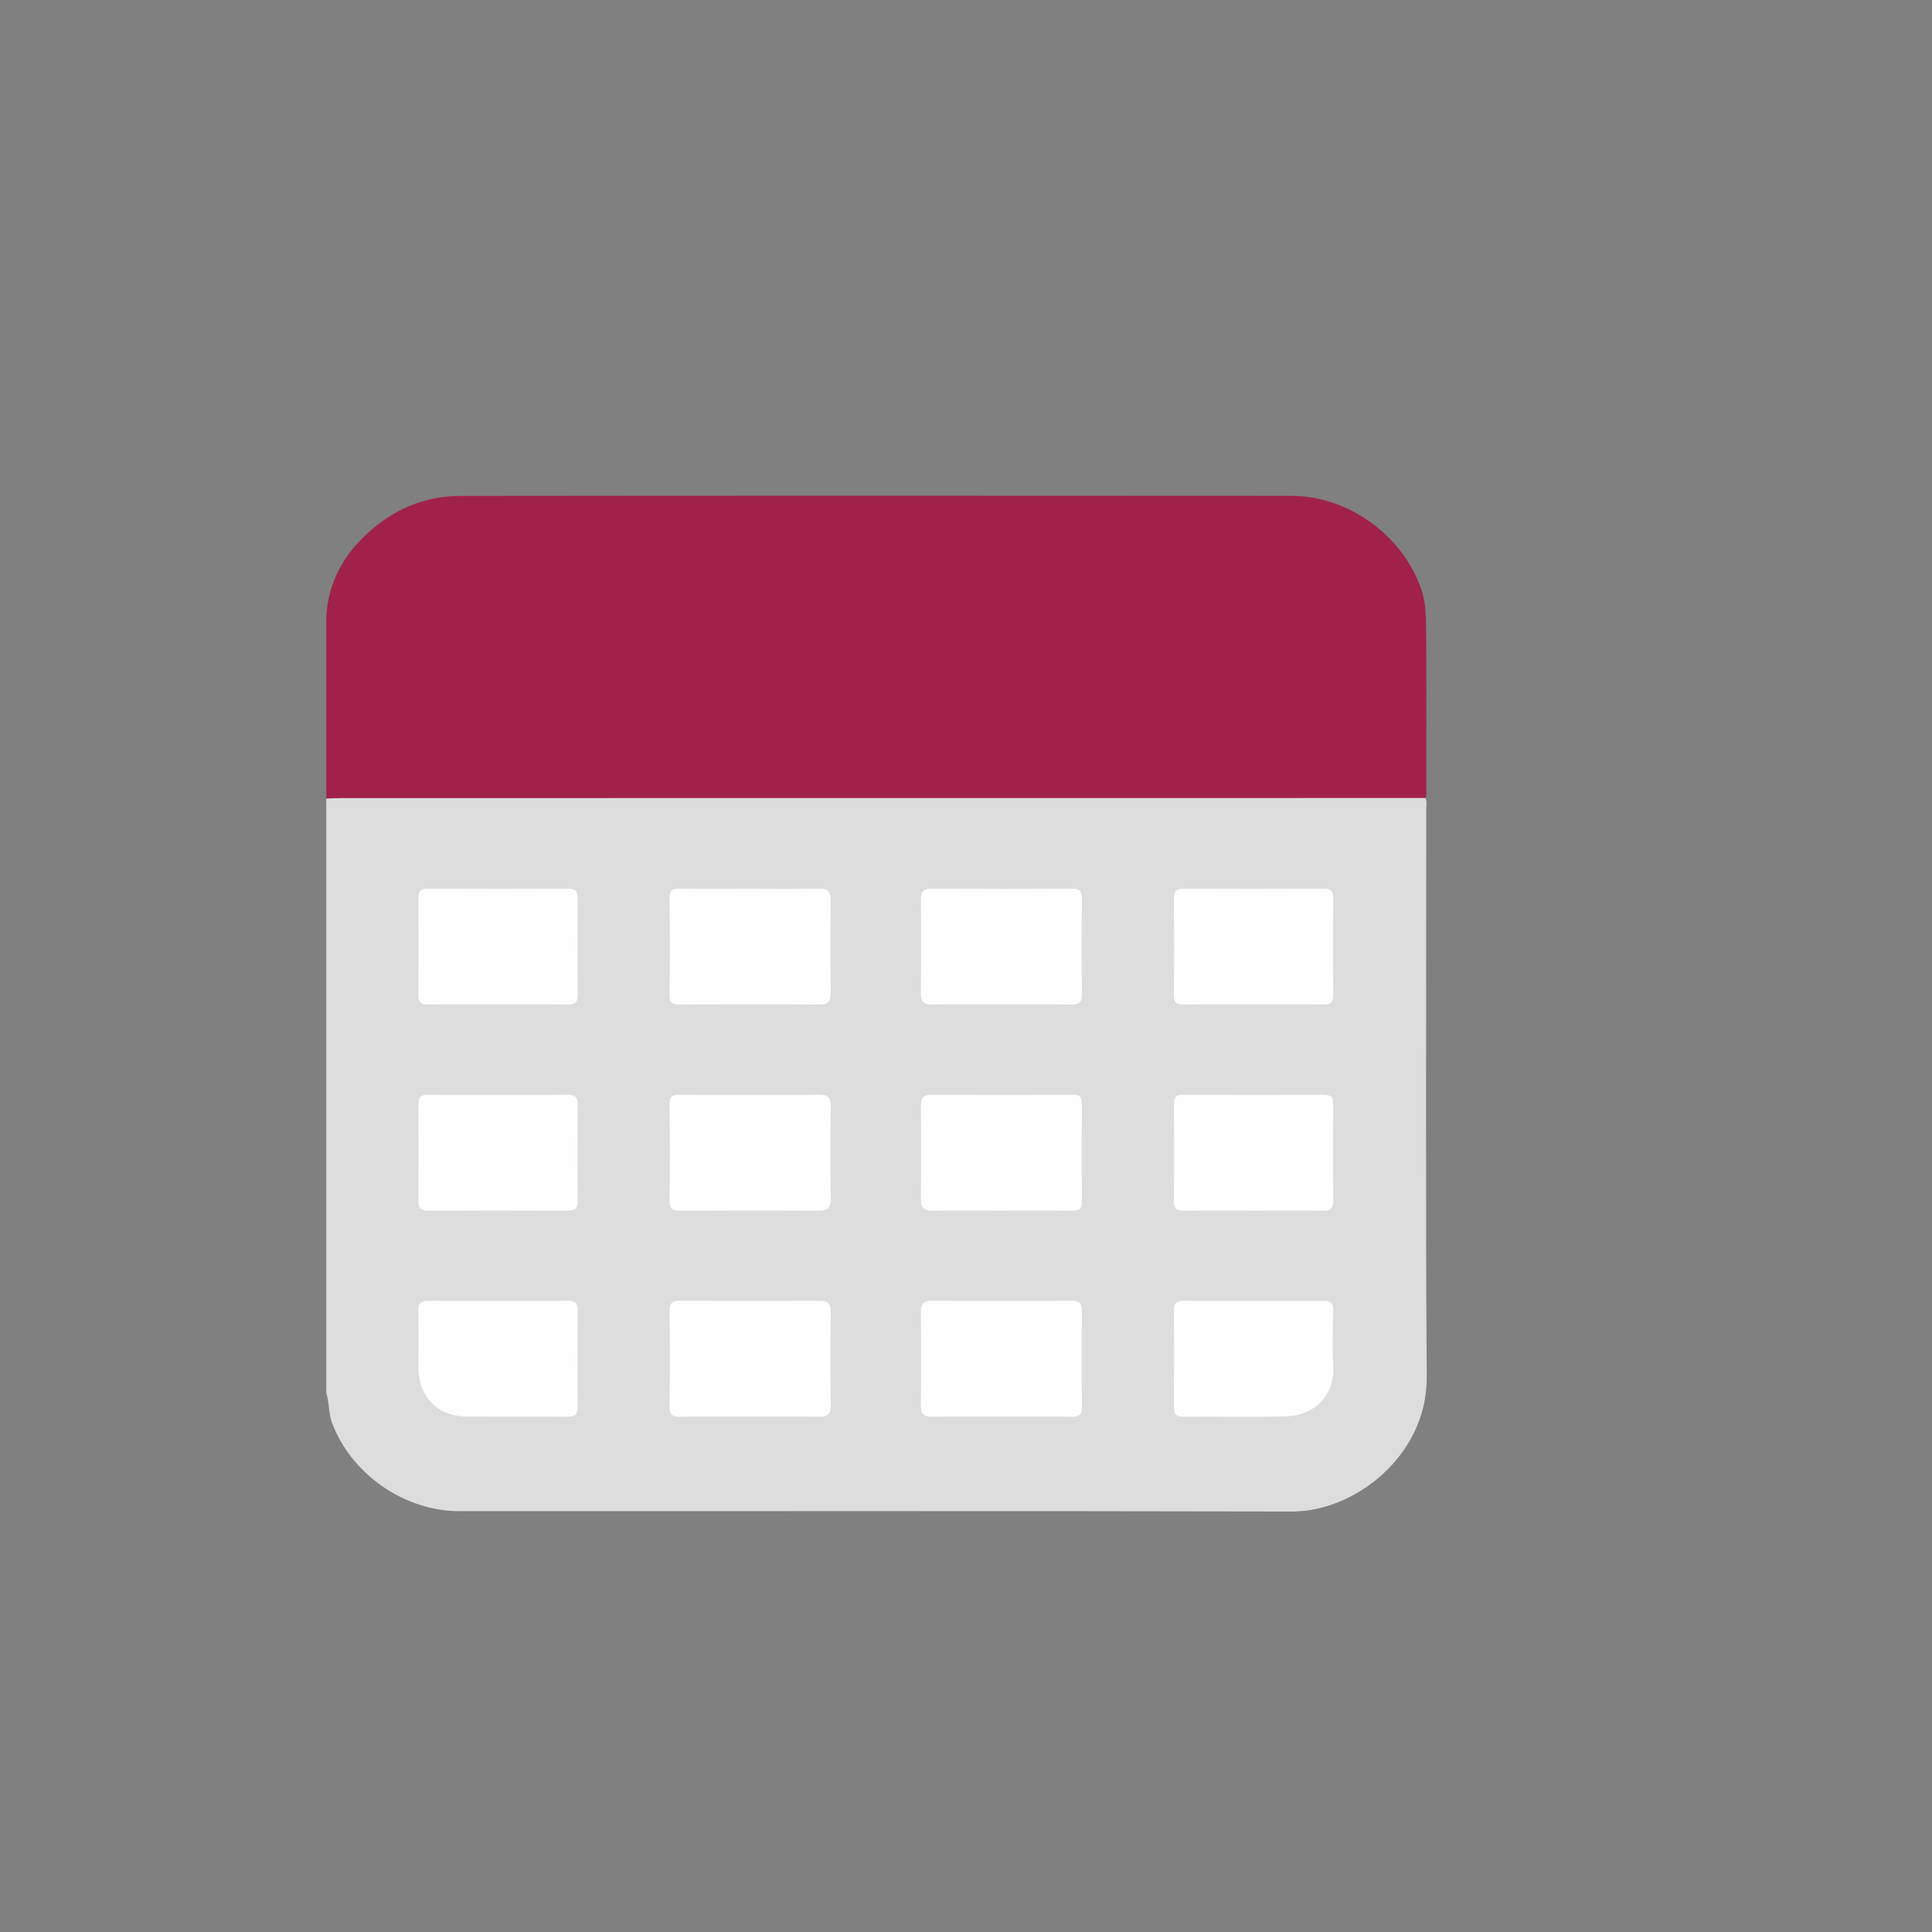 <?xml version="1.0" encoding="utf-8"?>
<!-- Generator: Adobe Illustrator 16.0.0, SVG Export Plug-In . SVG Version: 6.00 Build 0)  -->
<!DOCTYPE svg PUBLIC "-//W3C//DTD SVG 1.0//EN" "http://www.w3.org/TR/2001/REC-SVG-20010904/DTD/svg10.dtd">
<svg version="1.0" id="Layer_1" xmlns="http://www.w3.org/2000/svg" xmlns:xlink="http://www.w3.org/1999/xlink" x="0px" y="0px"
	 width="900px" height="900px" viewBox="0 0 900 900" enable-background="new 0 0 900 900" xml:space="preserve">
<rect x="0" y="0" width="900" height="900" fill="#808080" stroke="none"/>
<g>
	<path fill="#DDDDDD" d="M152,648.945c0-92.322,0-184.644,0-276.966c1.346-1.399,2.996-2.008,4.931-2.03
		c1.998-0.023,3.996-0.056,5.994-0.056c163.521-0.001,327.043-0.007,490.564,0.04c3.415,0.001,7.041-0.887,10.173,1.408
		c1.345,1.597,0.742,3.513,0.743,5.28c0.032,88.276-0.392,176.555,0.23,264.827c0.256,36.349-33.218,62.739-62.773,62.672
		c-129.249-0.291-258.499-0.107-387.749-0.14c-25.821-0.006-50.573-17.299-59.519-41.376
		C152.956,658.191,153.453,653.385,152,648.945z"/>
	<path fill-rule="evenodd" clip-rule="evenodd" fill="#A02249" d="M663.762,371.743c-168.259,0.01-336.519,0.02-504.778,0.038
		c-2.328,0.001-4.656,0.13-6.983,0.198c0-28.33,0-56.659,0-84.989c0.968-15.413,7.745-27.991,18.933-38.323
		c12.236-11.299,26.736-17.621,43.403-17.639c129.108-0.142,258.216-0.128,387.324-0.035c26.429,0.02,51.623,18.311,60.371,43.271
		c2.02,5.761,2.256,11.801,2.308,17.73c0.223,25.487,0.101,50.976,0.078,76.464C664.415,369.573,664.811,370.817,663.762,371.743z"
		/>
	<path fill-rule="evenodd" clip-rule="evenodd" fill="#FEFEFE" d="M349.065,414.03c10.823,0,21.649,0.142,32.469-0.072
		c4.184-0.083,5.5,1.453,5.45,5.539c-0.178,14.318-0.179,28.641,0,42.958c0.051,4.097-1.293,5.557-5.459,5.527
		c-21.646-0.151-43.293-0.125-64.939-0.014c-3.39,0.017-4.708-0.95-4.67-4.524c0.156-14.984,0.157-29.972-0.001-44.957
		c-0.038-3.587,1.302-4.563,4.682-4.515C327.417,414.127,338.242,414.03,349.065,414.03z"/>
	<path fill-rule="evenodd" clip-rule="evenodd" fill="#FEFEFE" d="M466.544,467.913c-10.657-0.001-21.316-0.126-31.969,0.064
		c-3.989,0.071-5.686-1.08-5.629-5.358c0.195-14.484,0.171-28.974,0.012-43.459c-0.043-3.949,1.428-5.21,5.28-5.188
		c21.646,0.122,43.293,0.13,64.939-0.011c3.71-0.024,4.893,1.156,4.849,4.863c-0.172,14.651-0.224,29.308,0.023,43.957
		c0.074,4.369-1.595,5.285-5.536,5.205C487.86,467.771,477.2,467.913,466.544,467.913z"/>
	<path fill-rule="evenodd" clip-rule="evenodd" fill="#FEFEFE" d="M349.066,510.018c10.823,0,21.649,0.143,32.469-0.071
		c4.185-0.083,5.5,1.455,5.449,5.54c-0.178,14.317-0.179,28.641,0,42.958c0.051,4.098-1.295,5.556-5.46,5.526
		c-21.646-0.151-43.293-0.125-64.939-0.014c-3.391,0.018-4.708-0.952-4.669-4.525c0.156-14.984,0.158-29.973-0.001-44.957
		c-0.038-3.589,1.304-4.562,4.683-4.515C327.418,510.114,338.243,510.018,349.066,510.018z"/>
	<path fill-rule="evenodd" clip-rule="evenodd" fill="#FEFEFE" d="M466.611,563.899c-10.823,0-21.648-0.12-32.469,0.063
		c-3.96,0.067-5.221-1.444-5.182-5.288c0.148-14.485,0.151-28.974-0.001-43.459c-0.041-3.874,1.283-5.282,5.209-5.259
		c21.812,0.128,43.625,0.106,65.439,0.013c3.176-0.014,4.429,0.953,4.4,4.274c-0.128,15.151-0.128,30.305,0.001,45.457
		c0.027,3.351-1.28,4.283-4.43,4.247C488.592,563.82,477.602,563.898,466.611,563.899z"/>
	<path fill-rule="evenodd" clip-rule="evenodd" fill="#FEFEFE" d="M349.369,659.889c-10.823,0-21.648-0.11-32.469,0.062
		c-3.544,0.057-5.045-0.838-4.997-4.718c0.189-14.816,0.18-29.639,0.005-44.456c-0.044-3.736,1.192-4.863,4.874-4.84
		c21.646,0.138,43.293,0.133,64.939,0.009c3.877-0.022,5.298,1.289,5.256,5.213c-0.157,14.485-0.184,28.974,0.013,43.458
		c0.059,4.305-1.688,5.404-5.651,5.335C370.684,659.766,360.025,659.889,349.369,659.889z"/>
	<path fill-rule="evenodd" clip-rule="evenodd" fill="#FEFEFE" d="M466.975,659.888c-10.823,0.001-21.649-0.132-32.469,0.069
		c-4.068,0.075-5.613-1.23-5.558-5.432c0.189-14.317,0.172-28.641,0.008-42.959c-0.046-3.979,1.066-5.665,5.351-5.634
		c21.645,0.159,43.293,0.15,64.939,0c3.806-0.026,4.819,1.302,4.778,4.936c-0.165,14.818-0.151,29.64-0.008,44.458
		c0.033,3.454-1.059,4.682-4.572,4.625C488.622,659.776,477.798,659.888,466.975,659.888z"/>
	<path fill-rule="evenodd" clip-rule="evenodd" fill="#FEFEFE" d="M231.987,467.911c-10.814,0-21.629-0.098-32.441,0.058
		c-3.402,0.049-4.704-0.989-4.668-4.541c0.15-14.972,0.15-29.946,0-44.918c-0.036-3.559,1.281-4.552,4.673-4.535
		c21.627,0.109,43.256,0.11,64.883,0c3.398-0.017,4.704,0.988,4.668,4.54c-0.15,14.972-0.15,29.946,0,44.918
		c0.035,3.558-1.279,4.585-4.674,4.536C253.617,467.814,242.801,467.911,231.987,467.911z"/>
	<path fill-rule="evenodd" clip-rule="evenodd" fill="#FEFEFE" d="M583.943,467.911c-10.814,0-21.629-0.098-32.441,0.058
		c-3.402,0.049-4.704-0.989-4.668-4.541c0.149-14.972,0.149-29.946-0.001-44.918c-0.036-3.559,1.281-4.552,4.674-4.535
		c21.627,0.109,43.256,0.11,64.883,0c3.399-0.017,4.703,0.988,4.668,4.54c-0.15,14.972-0.151,29.947,0,44.918
		c0.036,3.559-1.277,4.585-4.674,4.536C605.572,467.814,594.757,467.911,583.943,467.911z"/>
	<path fill-rule="evenodd" clip-rule="evenodd" fill="#FEFEFE" d="M232.225,510.018c10.647,0,21.297,0.116,31.942-0.064
		c3.606-0.062,4.991,0.979,4.945,4.782c-0.179,14.805-0.176,29.614-0.001,44.419c0.045,3.77-1.28,4.832-4.916,4.811
		c-21.461-0.131-42.923-0.129-64.384-0.002c-3.603,0.021-4.99-0.979-4.944-4.78c0.178-14.805,0.177-29.614,0.001-44.419
		c-0.044-3.77,1.276-4.874,4.916-4.812C210.596,510.136,221.412,510.018,232.225,510.018z"/>
	<path fill-rule="evenodd" clip-rule="evenodd" fill="#FEFEFE" d="M583.97,563.899c-10.813,0-21.63-0.095-32.441,0.056
		c-3.369,0.047-4.733-0.928-4.696-4.513c0.153-14.972,0.149-29.947,0.002-44.919c-0.034-3.524,1.221-4.58,4.646-4.562
		c21.628,0.113,43.256,0.109,64.884,0.003c3.366-0.017,4.731,0.927,4.695,4.512c-0.154,14.972-0.149,29.946-0.002,44.919
		c0.034,3.524-1.217,4.614-4.646,4.564C605.599,563.799,594.783,563.899,583.97,563.899z"/>
	<path fill-rule="evenodd" clip-rule="evenodd" fill="#FEFEFE" d="M231.993,606.006c10.81,0.001,21.622,0.097,32.43-0.056
		c3.385-0.049,4.716,0.96,4.68,4.526c-0.151,14.967-0.148,29.936-0.001,44.902c0.035,3.518-1.208,4.596-4.64,4.567
		c-15.798-0.133-31.6,0.061-47.397-0.097c-13.26-0.132-22.081-9.224-22.118-22.438c-0.025-8.814,0.186-17.635-0.09-26.441
		c-0.128-4.076,1.387-5.11,5.208-5.036C210.703,606.14,221.349,606.006,231.993,606.006z"/>
	<path fill-rule="evenodd" clip-rule="evenodd" fill="#FEFEFE" d="M583.936,606.007c10.832,0,21.665,0.104,32.494-0.061
		c3.468-0.053,4.702,1.095,4.626,4.599c-0.188,8.661-0.468,17.353,0.037,25.988c0.719,12.289-7.621,22.953-22.437,23.271
		c-15.823,0.339-31.66,0.017-47.49,0.132c-3.274,0.024-4.346-1.157-4.32-4.381c0.117-14.997,0.132-29.996-0.01-44.992
		c-0.033-3.476,1.115-4.672,4.605-4.618C562.271,606.113,573.104,606.007,583.936,606.007z"/>
</g>
</svg>
